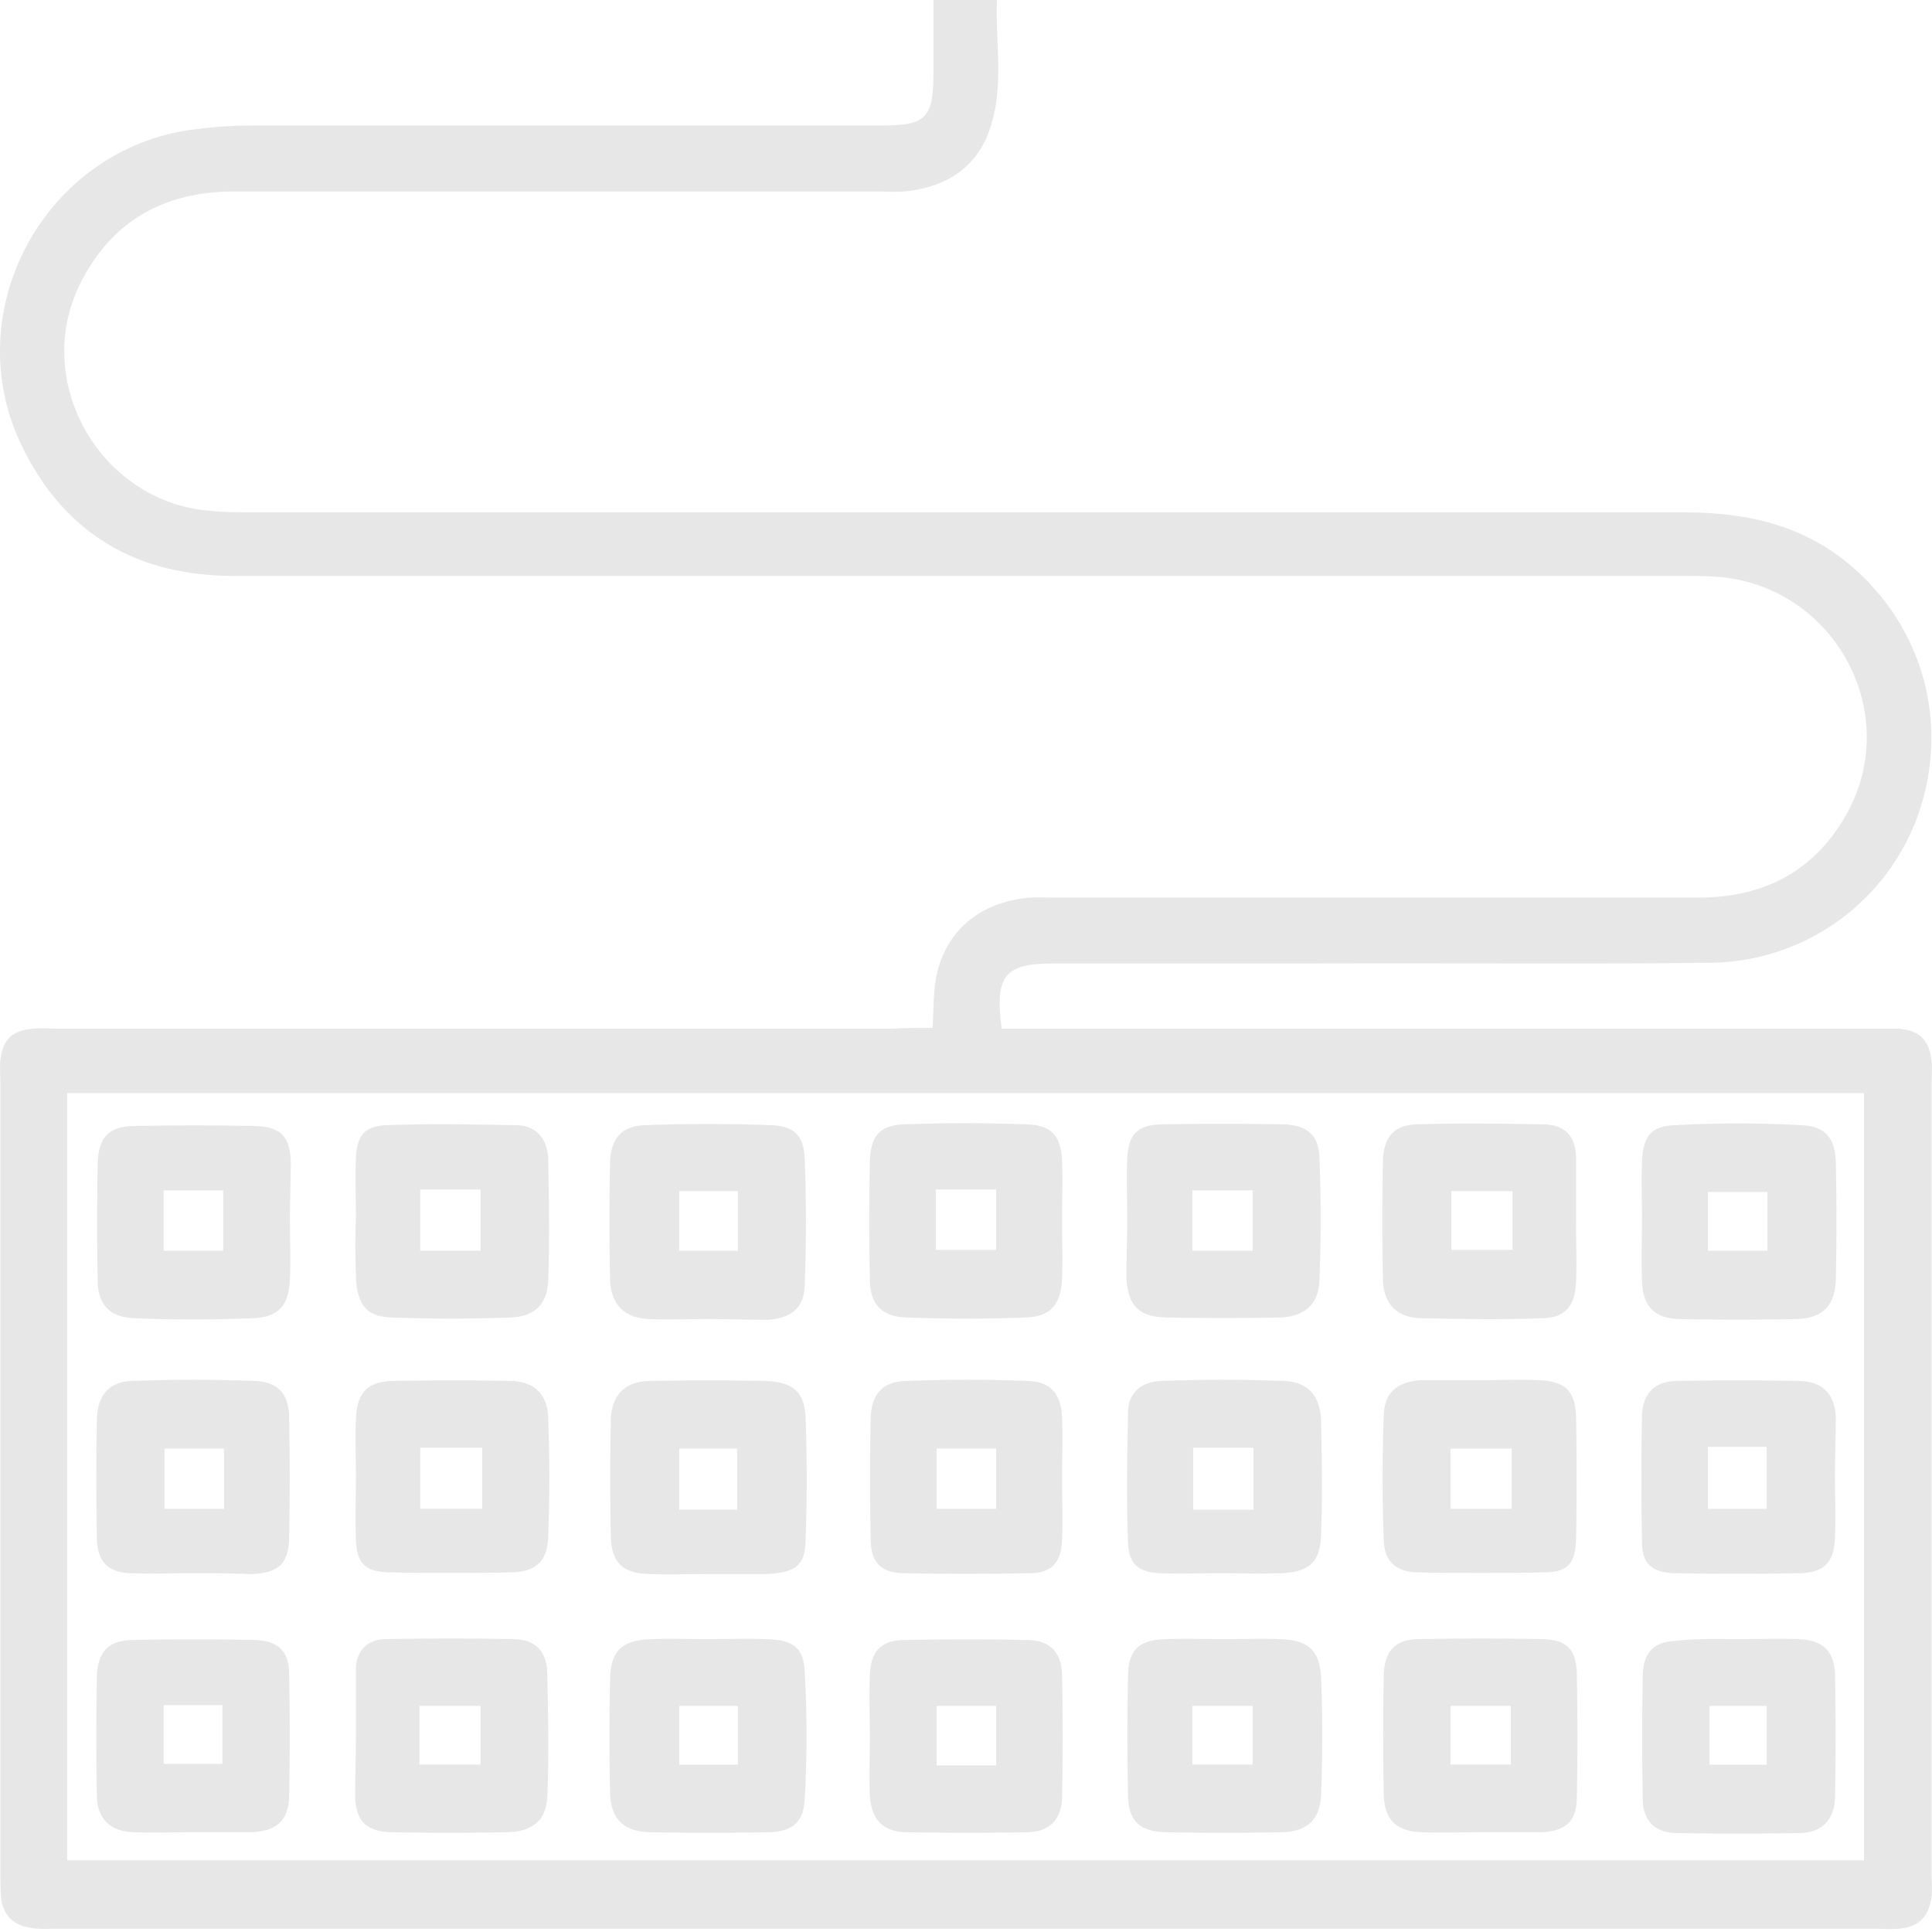 <svg width="71" height="71" fill="none" xmlns="http://www.w3.org/2000/svg"><path d="M34.272 37.775c.03-.532.03-.917.06-1.271.117-1.922 1.33-3.222 3.25-3.488.414-.06.799-.03 1.212-.03h23.617c2.424 0 4.286-.975 5.468-3.103 2.069-3.754-.532-8.424-4.847-8.69-.473-.03-.946-.03-1.449-.03H8.587c-3.607 0-6.267-1.596-7.804-4.818-2.335-4.877.798-10.73 6.119-11.557a16.717 16.717 0 012.423-.177H32.38c1.656 0 1.922-.266 1.922-1.921V0h2.335c-.06 1.567.266 3.133-.237 4.67-.473 1.478-1.625 2.217-3.163 2.365-.354.03-.738 0-1.093 0H8.646c-2.572 0-4.493 1.034-5.675 3.34-1.833 3.606.68 8.04 4.7 8.394.59.06 1.182.06 1.773.06h52.435c2.335 0 4.463.472 6.266 2.068 2.601 2.306 3.488 5.823 2.335 9.074a8.188 8.188 0 01-7.655 5.41c-4.996.059-9.99 0-14.957.029h-9.192c-1.744 0-2.128.443-1.862 2.394h32.957c.768.06 1.123.414 1.212 1.182.03.296 0 .592 0 .887V68.81c0 .296.03.591 0 .887-.09.739-.473 1.123-1.212 1.182-.296.03-.591 0-.887 0H2.143c-.325 0-.68.03-1.005-.03-.62-.088-1.005-.443-1.094-1.064-.03-.325-.03-.65-.03-1.005V39.844c0-.296-.029-.592 0-.887.09-.769.444-1.094 1.213-1.153.325-.03.65 0 1.005 0h30.592c.443-.03.886-.03 1.448-.03zM68.5 40.169H2.468v28.198H68.5V40.169z" fill="#E7E7E7"/><path d="M25.966 48.475c-.709 0-1.389.03-2.098 0-.916-.03-1.419-.532-1.448-1.449-.03-1.448-.03-2.867 0-4.315.03-.857.413-1.33 1.27-1.36a60.75 60.75 0 014.641 0c.857.03 1.212.385 1.242 1.242a60.84 60.84 0 010 4.64c-.03.858-.503 1.212-1.39 1.271-.739 0-1.477-.03-2.216-.03zm-1.004-4.7v2.187h2.157v-2.187h-2.157zm35.38.945c0-.65-.03-1.33 0-1.98.03-.946.296-1.36 1.212-1.389a40.498 40.498 0 014.64 0c.887.03 1.242.473 1.272 1.36.03 1.448.03 2.867 0 4.315-.03.946-.473 1.419-1.449 1.448-1.448.03-2.896.03-4.315 0-.916-.029-1.33-.472-1.36-1.418-.03-.798 0-1.567 0-2.335zm2.424 1.242h2.187v-2.158h-2.187v2.158zm-36.8 14.277c.74 0 1.478-.03 2.217 0 .946.03 1.36.295 1.39 1.212a40.496 40.496 0 010 4.64c-.03.887-.473 1.242-1.39 1.242-1.448.03-2.896.03-4.315 0-.946-.03-1.419-.473-1.448-1.449a99.54 99.54 0 010-4.197c.03-1.034.443-1.419 1.537-1.448.68-.03 1.33 0 2.01 0zm-1.004 2.453v2.158h2.157v-2.158h-2.157zm32.956-17.794c0 .739.03 1.478 0 2.216-.03.887-.414 1.33-1.271 1.33-1.478.06-2.956.03-4.434 0-.887-.029-1.36-.531-1.39-1.389a112.95 112.95 0 010-4.433c.03-.798.385-1.271 1.213-1.3 1.596-.06 3.162-.03 4.758 0 .74.029 1.124.472 1.124 1.24v2.336zm-2.335-1.123h-2.247v2.157h2.247v-2.157zM26.055 57.843c-.739 0-1.478.03-2.217 0-.946-.029-1.36-.413-1.39-1.36a106.968 106.968 0 010-4.314c.03-.917.533-1.42 1.479-1.42 1.389-.029 2.808-.029 4.197 0 .946.03 1.419.355 1.478 1.272a60.84 60.84 0 010 4.64c-.03.887-.384 1.094-1.3 1.182h-2.248zm1.034-2.364v-2.246h-2.128v2.246h2.128zm36.801 4.76c.738 0 1.477-.03 2.216 0 .887.03 1.3.443 1.33 1.3.03 1.508.03 3.015 0 4.552-.03.769-.473 1.242-1.241 1.271-1.537.03-3.104.03-4.64 0-.74-.03-1.154-.443-1.183-1.182a119.62 119.62 0 010-4.64c.03-.828.414-1.213 1.241-1.242.74-.089 1.508-.06 2.276-.06zm-1.065 2.453v2.158h2.099v-2.158h-2.099zm-30.859 1.094c0-.74-.03-1.478 0-2.217.03-.887.414-1.3 1.3-1.3 1.508-.03 3.016-.03 4.523 0 .798.029 1.212.443 1.242 1.27.03 1.508.03 3.015 0 4.522-.03.799-.444 1.242-1.242 1.271-1.507.03-3.015.03-4.522 0-.828-.029-1.242-.472-1.3-1.33-.03-.739 0-1.477 0-2.216zm4.64-1.094H34.42v2.187h2.187v-2.187zm-29.498 4.64c-.739 0-1.478.03-2.217 0-.827-.029-1.3-.472-1.33-1.3-.03-1.478-.03-2.956 0-4.434.03-.886.414-1.3 1.271-1.33 1.508-.03 3.015-.03 4.552 0 .828.03 1.242.414 1.242 1.242.03 1.507.03 3.015 0 4.522-.03.857-.444 1.241-1.33 1.3H7.107zm-1.093-4.67v2.158h2.157v-2.158H6.015zm61.42-8.395c0 .739.03 1.478 0 2.217-.03.916-.384 1.3-1.27 1.33-1.538.03-3.104.03-4.641 0-.828-.03-1.182-.355-1.182-1.153a119.62 119.62 0 010-4.64c.03-.798.443-1.242 1.24-1.271 1.508-.03 3.016-.03 4.553 0 .857.03 1.27.473 1.33 1.3 0 .74-.03 1.478-.03 2.217zm-2.512 1.182v-2.276h-2.158v2.276h2.158zM54.46 67.332c-.74 0-1.479.03-2.218 0-.916-.03-1.36-.444-1.389-1.36-.03-1.478-.03-2.956 0-4.433.03-.887.444-1.301 1.3-1.301 1.508-.03 3.016-.03 4.553 0 .857.03 1.211.355 1.241 1.241.03 1.537.03 3.104 0 4.64-.03.829-.414 1.154-1.241 1.213h-2.247zm1.063-2.483v-2.158h-2.217v2.158h2.217zM39.03 44.868c0 .71.03 1.39 0 2.099-.029.946-.413 1.418-1.3 1.448a54.61 54.61 0 01-4.433 0c-.917-.03-1.33-.502-1.33-1.419-.03-1.448-.03-2.867 0-4.315.03-.916.354-1.33 1.24-1.36a57.812 57.812 0 014.523 0c.917.03 1.242.414 1.3 1.3.03.77 0 1.508 0 2.247zm-4.64 1.064h2.217v-2.217H34.39v2.217zm4.642 8.424c0 .74.029 1.478 0 2.217-.03.857-.385 1.242-1.212 1.242-1.537.03-3.104.03-4.64 0-.828-.03-1.183-.414-1.183-1.271-.03-1.478-.03-2.956 0-4.434.03-.857.414-1.33 1.27-1.36a57.812 57.812 0 014.523 0c.857.03 1.212.503 1.242 1.39.029.739 0 1.477 0 2.216zm-2.424-1.123H34.42v2.217h2.188v-2.217zm-25.952-8.364c0 .71.03 1.39 0 2.098-.03 1.005-.414 1.449-1.39 1.478a52.54 52.54 0 01-4.315 0c-.916-.03-1.36-.502-1.36-1.389-.03-1.448-.03-2.867 0-4.315.03-.946.414-1.36 1.36-1.36 1.478-.03 2.956-.03 4.434 0 .916.03 1.27.384 1.3 1.3 0 .71-.03 1.449-.03 2.188zm-4.64 1.093h2.187v-2.216H6.015v2.216zm38.927 14.277c.709 0 1.389-.03 2.098 0 1.005.03 1.449.384 1.508 1.389a52.54 52.54 0 010 4.315c-.03.946-.532 1.39-1.508 1.39-1.39.03-2.808.03-4.197 0-.946-.03-1.36-.385-1.39-1.33a113.001 113.001 0 010-4.434c.03-.976.415-1.3 1.39-1.33.68-.03 1.39 0 2.099 0zm-1.124 4.61h2.217v-2.157H43.82v2.158zM13.08 63.696v-2.335c0-.71.443-1.123 1.093-1.123 1.596-.03 3.163-.03 4.759 0 .768.03 1.182.473 1.182 1.33.03 1.478.06 2.956 0 4.434-.03.886-.532 1.3-1.448 1.33a103.5 103.5 0 01-4.316 0c-.886-.03-1.27-.414-1.3-1.3 0-.77.03-1.538.03-2.336zm2.334 1.153h2.247v-2.158h-2.247v2.158zM7.02 57.815c-.74 0-1.478.03-2.217 0-.828-.03-1.212-.414-1.242-1.242-.03-1.478-.03-2.956 0-4.433.03-.858.444-1.36 1.271-1.39a57.812 57.812 0 014.523 0c.857.03 1.27.473 1.27 1.36.03 1.478.03 2.956 0 4.434-.03.916-.384 1.241-1.3 1.3h-.207c-.71-.03-1.419-.03-2.099-.03zm1.211-4.582H6.044v2.217h2.187v-2.217zm46.199-2.512c.71 0 1.39-.03 2.099 0 .975.03 1.36.384 1.39 1.33.029 1.508.029 3.015 0 4.523-.03.916-.326 1.211-1.213 1.211-1.537.03-3.103.03-4.64 0-.769-.03-1.183-.413-1.212-1.152a60.753 60.753 0 010-4.64c.03-.829.502-1.213 1.36-1.272h2.216zm1.124 2.513h-2.247v2.216h2.247v-2.217zM13.08 44.78c0-.74-.03-1.479 0-2.218.03-.827.325-1.182 1.123-1.212 1.596-.059 3.163-.029 4.759 0 .768 0 1.152.533 1.182 1.212.03 1.508.06 3.015 0 4.523-.03.827-.502 1.3-1.36 1.33a54.72 54.72 0 01-4.404 0c-.916-.03-1.241-.473-1.3-1.448v-.207c-.03-.65-.03-1.33 0-1.98zm2.364-1.065v2.246h2.217v-2.246h-2.217zm25.981 1.065c0-.74-.03-1.478 0-2.217.06-.887.355-1.212 1.242-1.242 1.507-.03 3.014-.03 4.522 0 .827.03 1.27.385 1.3 1.212.06 1.508.06 3.015 0 4.523-.03.857-.532 1.33-1.448 1.36-1.39.029-2.808.029-4.197 0-1.005-.03-1.39-.444-1.449-1.449 0-.71.03-1.448.03-2.187zm2.394 1.182h2.217v-2.217H43.82v2.217zm1.064 11.853c-.74 0-1.478.03-2.217 0-.828-.03-1.182-.325-1.212-1.123-.06-1.597-.03-3.163 0-4.76 0-.768.502-1.152 1.212-1.182a57.786 57.786 0 014.522 0c.857.03 1.33.532 1.36 1.449.03 1.389.059 2.808 0 4.197-.03 1.034-.444 1.39-1.537 1.419-.71.03-1.419 0-2.128 0zm1.182-4.611h-2.217v2.276h2.217v-2.276zM13.08 54.267c0-.71-.03-1.39 0-2.099.03-.945.384-1.389 1.33-1.418 1.477-.03 2.955-.03 4.404 0 .827.03 1.3.502 1.33 1.33a54.72 54.72 0 010 4.404c-.03.887-.444 1.27-1.33 1.3-1.508.03-3.015.03-4.523 0-.886-.03-1.182-.325-1.212-1.241-.029-.739 0-1.507 0-2.276zm4.64-1.064h-2.276v2.246h2.276v-2.246z" fill="#E7E7E7"/></svg>